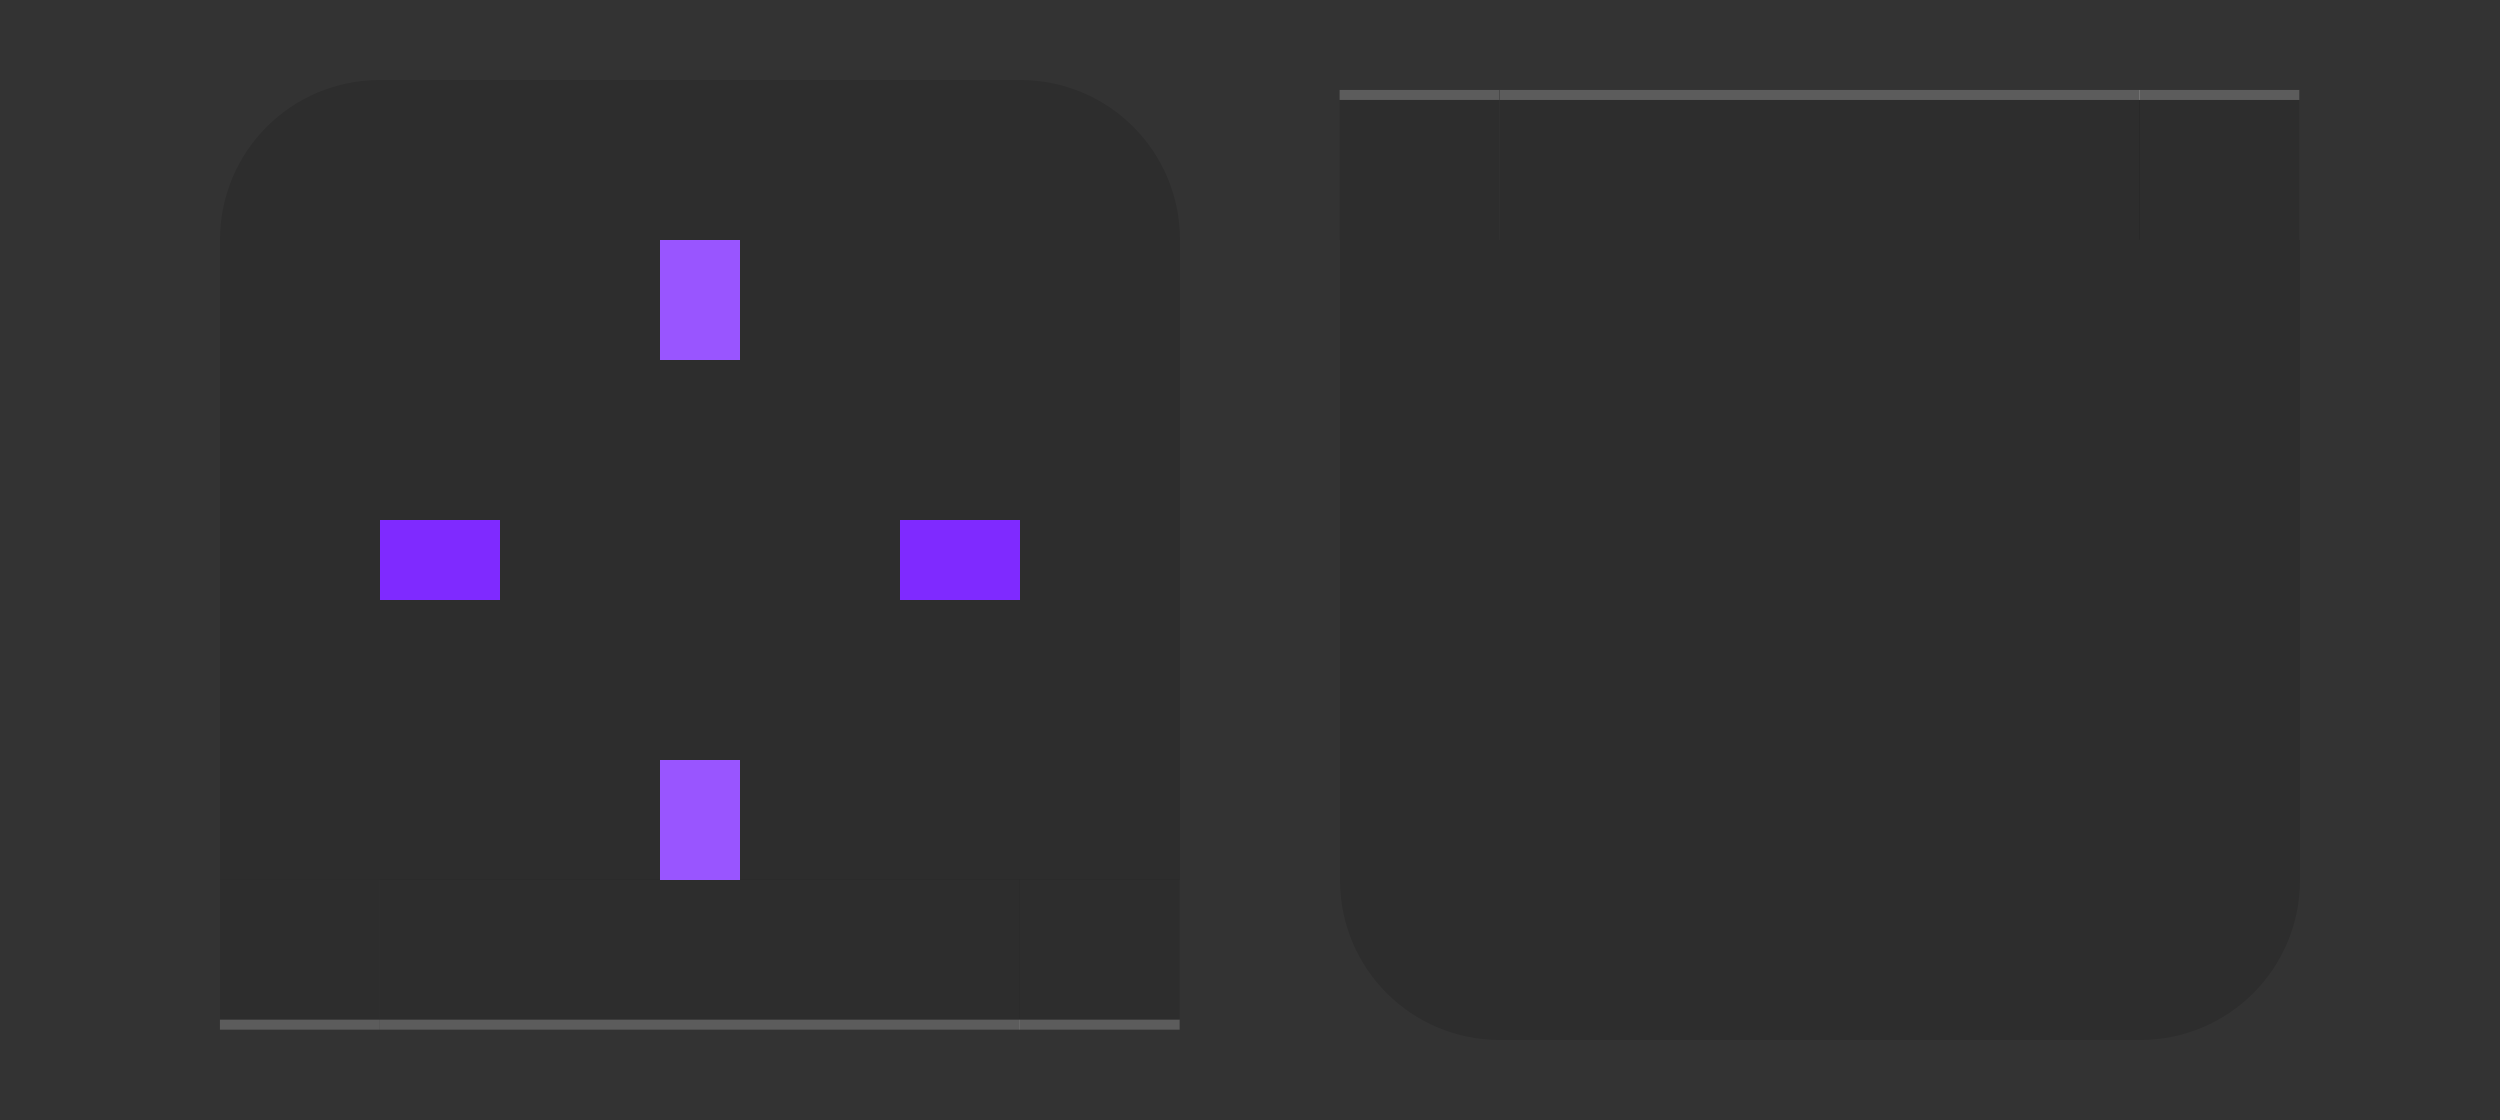 <?xml version="1.0" encoding="UTF-8" standalone="no"?>
<svg
   id="svg2"
   viewBox="0 0 125 56"
   version="1.1"
   sodipodi:docname="plasmoidheading.svg"
   inkscape:version="1.4.2 (unknown)"
   width="125"
   height="56"
   xmlns:inkscape="http://www.inkscape.org/namespaces/inkscape"
   xmlns:sodipodi="http://sodipodi.sourceforge.net/DTD/sodipodi-0.dtd"
   xmlns="http://www.w3.org/2000/svg"
   xmlns:svg="http://www.w3.org/2000/svg"
   xmlns:rdf="http://www.w3.org/1999/02/22-rdf-syntax-ns#"
   xmlns:cc="http://creativecommons.org/ns#"
   xmlns:dc="http://purl.org/dc/elements/1.1/">
  <rect x="0" y="0" width="125" height="56" fill="#333333" stroke="none"/>
  <defs
     id="defs41" />
  <sodipodi:namedview
     pagecolor="#182335"
     bordercolor="#5b76a6"
     borderopacity="1"
     objecttolerance="10"
     gridtolerance="10"
     guidetolerance="10"
     inkscape:pageopacity="0"
     inkscape:pageshadow="2"
     inkscape:window-width="1920"
     inkscape:window-height="998"
     id="namedview39"
     showgrid="true"
     inkscape:zoom="5.0601051"
     inkscape:cx="61.856423"
     inkscape:cy="30.928211"
     inkscape:window-x="0"
     inkscape:window-y="0"
     inkscape:window-maximized="1"
     inkscape:current-layer="svg2"
     inkscape:document-rotation="0"
     inkscape:pagecheckerboard="true"
     inkscape:showpageshadow="false"
     inkscape:deskcolor="#182335">
    <inkscape:grid
       type="xygrid"
       id="grid851"
       originx="0"
       originy="0"
       spacingy="1"
       spacingx="1"
       units="px"
       visible="true" />
  </sodipodi:namedview>
  <style
     id="current-color-scheme"
     type="text/css">.ColorScheme-Text {
            color:#242424;
        }
        .ColorScheme-Background {
            color:#ffffff;
        }</style>
  <path
     id="hint-stretch-borders"
     d="m -7,-7 h 5 v 5 h -5 z"
     opacity="0.6" />
  <path
     id="header-center"
     d="M 19,12 H 51 V 44 H 19 Z"
     style="opacity:0.12;fill:#000000" />
  <path
     id="header-right"
     d="m 51,12 h 8 v 32 h -8 z"
     style="opacity:0.12;fill:#000000;stroke-width:1.155" />
  <path
     id="header-top"
     d="M 19,12 V 4 h 32 v 8 z"
     style="opacity:0.12;fill:#000000;stroke-width:1.155" />
  <g
     id="header-bottom"
     style="opacity:1"
     transform="matrix(1,0,0,1.333,0,-14.667)">
    <path
       id="rect3152"
       d="m 51,44 v 5.25 H 19 V 44 Z"
       style="opacity:0.12;fill:#000000;stroke-width:0.935" />
    <path
       id="path872"
       d="m 51,49.25 v 0.375 H 19 v -0.375 z"
       style="opacity:1;fill:#ffffff;fill-opacity:0.2;stroke-width:0.707" />
  </g>
  <path
     id="header-left"
     d="M 19,44 H 11 V 12 h 8 z"
     style="opacity:0.12;fill:#000000;stroke-width:1.155" />
  <g
     id="header-bottomright"
     style="opacity:1"
     transform="matrix(1.333,0,0,1.333,-17,-14.667)">
    <path
       id="path3176"
       d="m 57,44 h -6 v 5.25 h 6 v -4.375 z"
       style="opacity:0.12;fill:#000000;stroke-width:0.935" />
    <path
       id="path874"
       d="m 57,49.25 h -6 v 0.375 h 6 v -0.312 z"
       style="opacity:1;fill:#ffffff;fill-opacity:0.2;stroke-width:0.707" />
  </g>
  <g
     id="header-bottomleft"
     style="opacity:1"
     transform="matrix(1.333,0,0,1.333,-6.333,-14.666)">
    <path
       id="path3182"
       d="M 19,49.25 V 44 h -6 v 5.25 c 6,3.6e-5 0,0 4,0 h 1 z"
       style="opacity:0.12;fill:#000000;stroke-width:0.935" />
    <path
       id="path852"
       d="m 19,49.625 v -0.375 h -6 v 0.375 c 6,2e-6 0,0 4,0 h 1 z"
       style="opacity:1;fill:#ffffff;fill-opacity:0.2;stroke-width:0.707" />
  </g>
  <path
     id="header-topleft"
     style="opacity:0.12;fill:#000000;stroke-width:1.333"
     d="m 19,4 c -4.432,0 -8,3.568 -8,8 h 8 z" />
  <path
     id="header-topright"
     style="opacity:0.12;fill:#000000;stroke-width:1.333"
     d="m 51,4 v 8 h 8 C 59,7.568 55.432,4 51,4 Z" />
  <path
     id="footer-center"
     d="m 75,44 h 32 V 12 H 75 Z"
     style="opacity:0.12;fill:#000000" />
  <path
     id="footer-right"
     d="m 107,44 h 8 V 12 h -8 z"
     style="opacity:0.12;fill:#000000;stroke-width:1.155" />
  <path
     id="footer-bottom"
     d="m 75,44 v 8 h 32 v -8 z"
     style="opacity:0.12;fill:#000000;stroke-width:1.155" />
  <g
     id="footer-top"
     style="opacity:1"
     transform="matrix(1,0,0,1.333,8,-4)">
    <path
       id="rect3152-0"
       d="M 99,12 V 6.75 H 67 v 5.25 z"
       style="opacity:0.12;fill:#000000;stroke-width:0.935" />
    <path
       id="path894"
       d="M 99,6.75 V 6.375 H 67 v 0.375 z"
       style="opacity:1;fill:#ffffff;fill-opacity:0.2;stroke-width:0.612" />
  </g>
  <path
     id="footer-left"
     d="m 75,12 h -8 v 32 h 8 z"
     style="opacity:0.12;fill:#000000;stroke-width:1.155" />
  <g
     id="footer-topright"
     style="opacity:1"
     transform="matrix(1.333,0,0,1.333,-25,-4)">
    <path
       id="path3176-6"
       d="M 105,12 H 99 V 6.75 h 6 v 4.375 z"
       style="opacity:0.12;fill:#000000;stroke-width:0.935" />
    <path
       id="path896"
       d="m 105,6.75 h -6 v -0.375 h 6 v 0.312 z"
       style="opacity:1;fill:#ffffff;fill-opacity:0.2;stroke-width:0.612" />
  </g>
  <g
     id="footer-topleft"
     style="opacity:1"
     transform="matrix(1.333,0,0,1.333,-14.333,-4)">
    <path
       id="path3182-1"
       d="M 67,6.75 V 12 H 61 V 6.75 c 6,-3.49e-5 0,0 4,0 h 1 z"
       style="opacity:0.12;fill:#000000;stroke-width:0.935" />
    <path
       id="path898"
       d="M 67,6.375 V 6.75 H 61 V 6.375 c 6,-2.5e-6 0,0 4,0 h 1 z"
       style="opacity:1;fill:#ffffff;fill-opacity:0.2;stroke-width:0.612" />
  </g>
  <path
     id="footer-bottomleft"
     style="opacity:0.12;fill:#000000;stroke-width:1.333"
     d="m 67,44 c 0,4.432 3.568,8 8,8 v -8 z" />
  <path
     id="footer-bottomright"
     style="opacity:0.12;fill:#000000;stroke-width:1.333"
     d="m 107,44 v 8 c 4.432,0 8,-3.568 8,-8 z" />
  <path
     id="hint-top-margin"
     d="m 33,12 h 4 v 6 h -4 z"
     fill="#f0f"
     style="fill:#9955ff" />
  <path
     id="hint-bottom-margin"
     d="m 33,38 h 4 v 6 h -4 z"
     fill="#f0f"
     style="fill:#9955ff" />
  <path
     id="hint-right-margin"
     d="m 51,26 v 4 h -6 v -4 z"
     fill="#f0f"
     style="fill:#7f2aff" />
  <path
     id="hint-left-margin"
     d="m 25,26 v 4 h -6 v -4 z"
     fill="#f0f"
     style="fill:#7f2aff" />
</svg>
